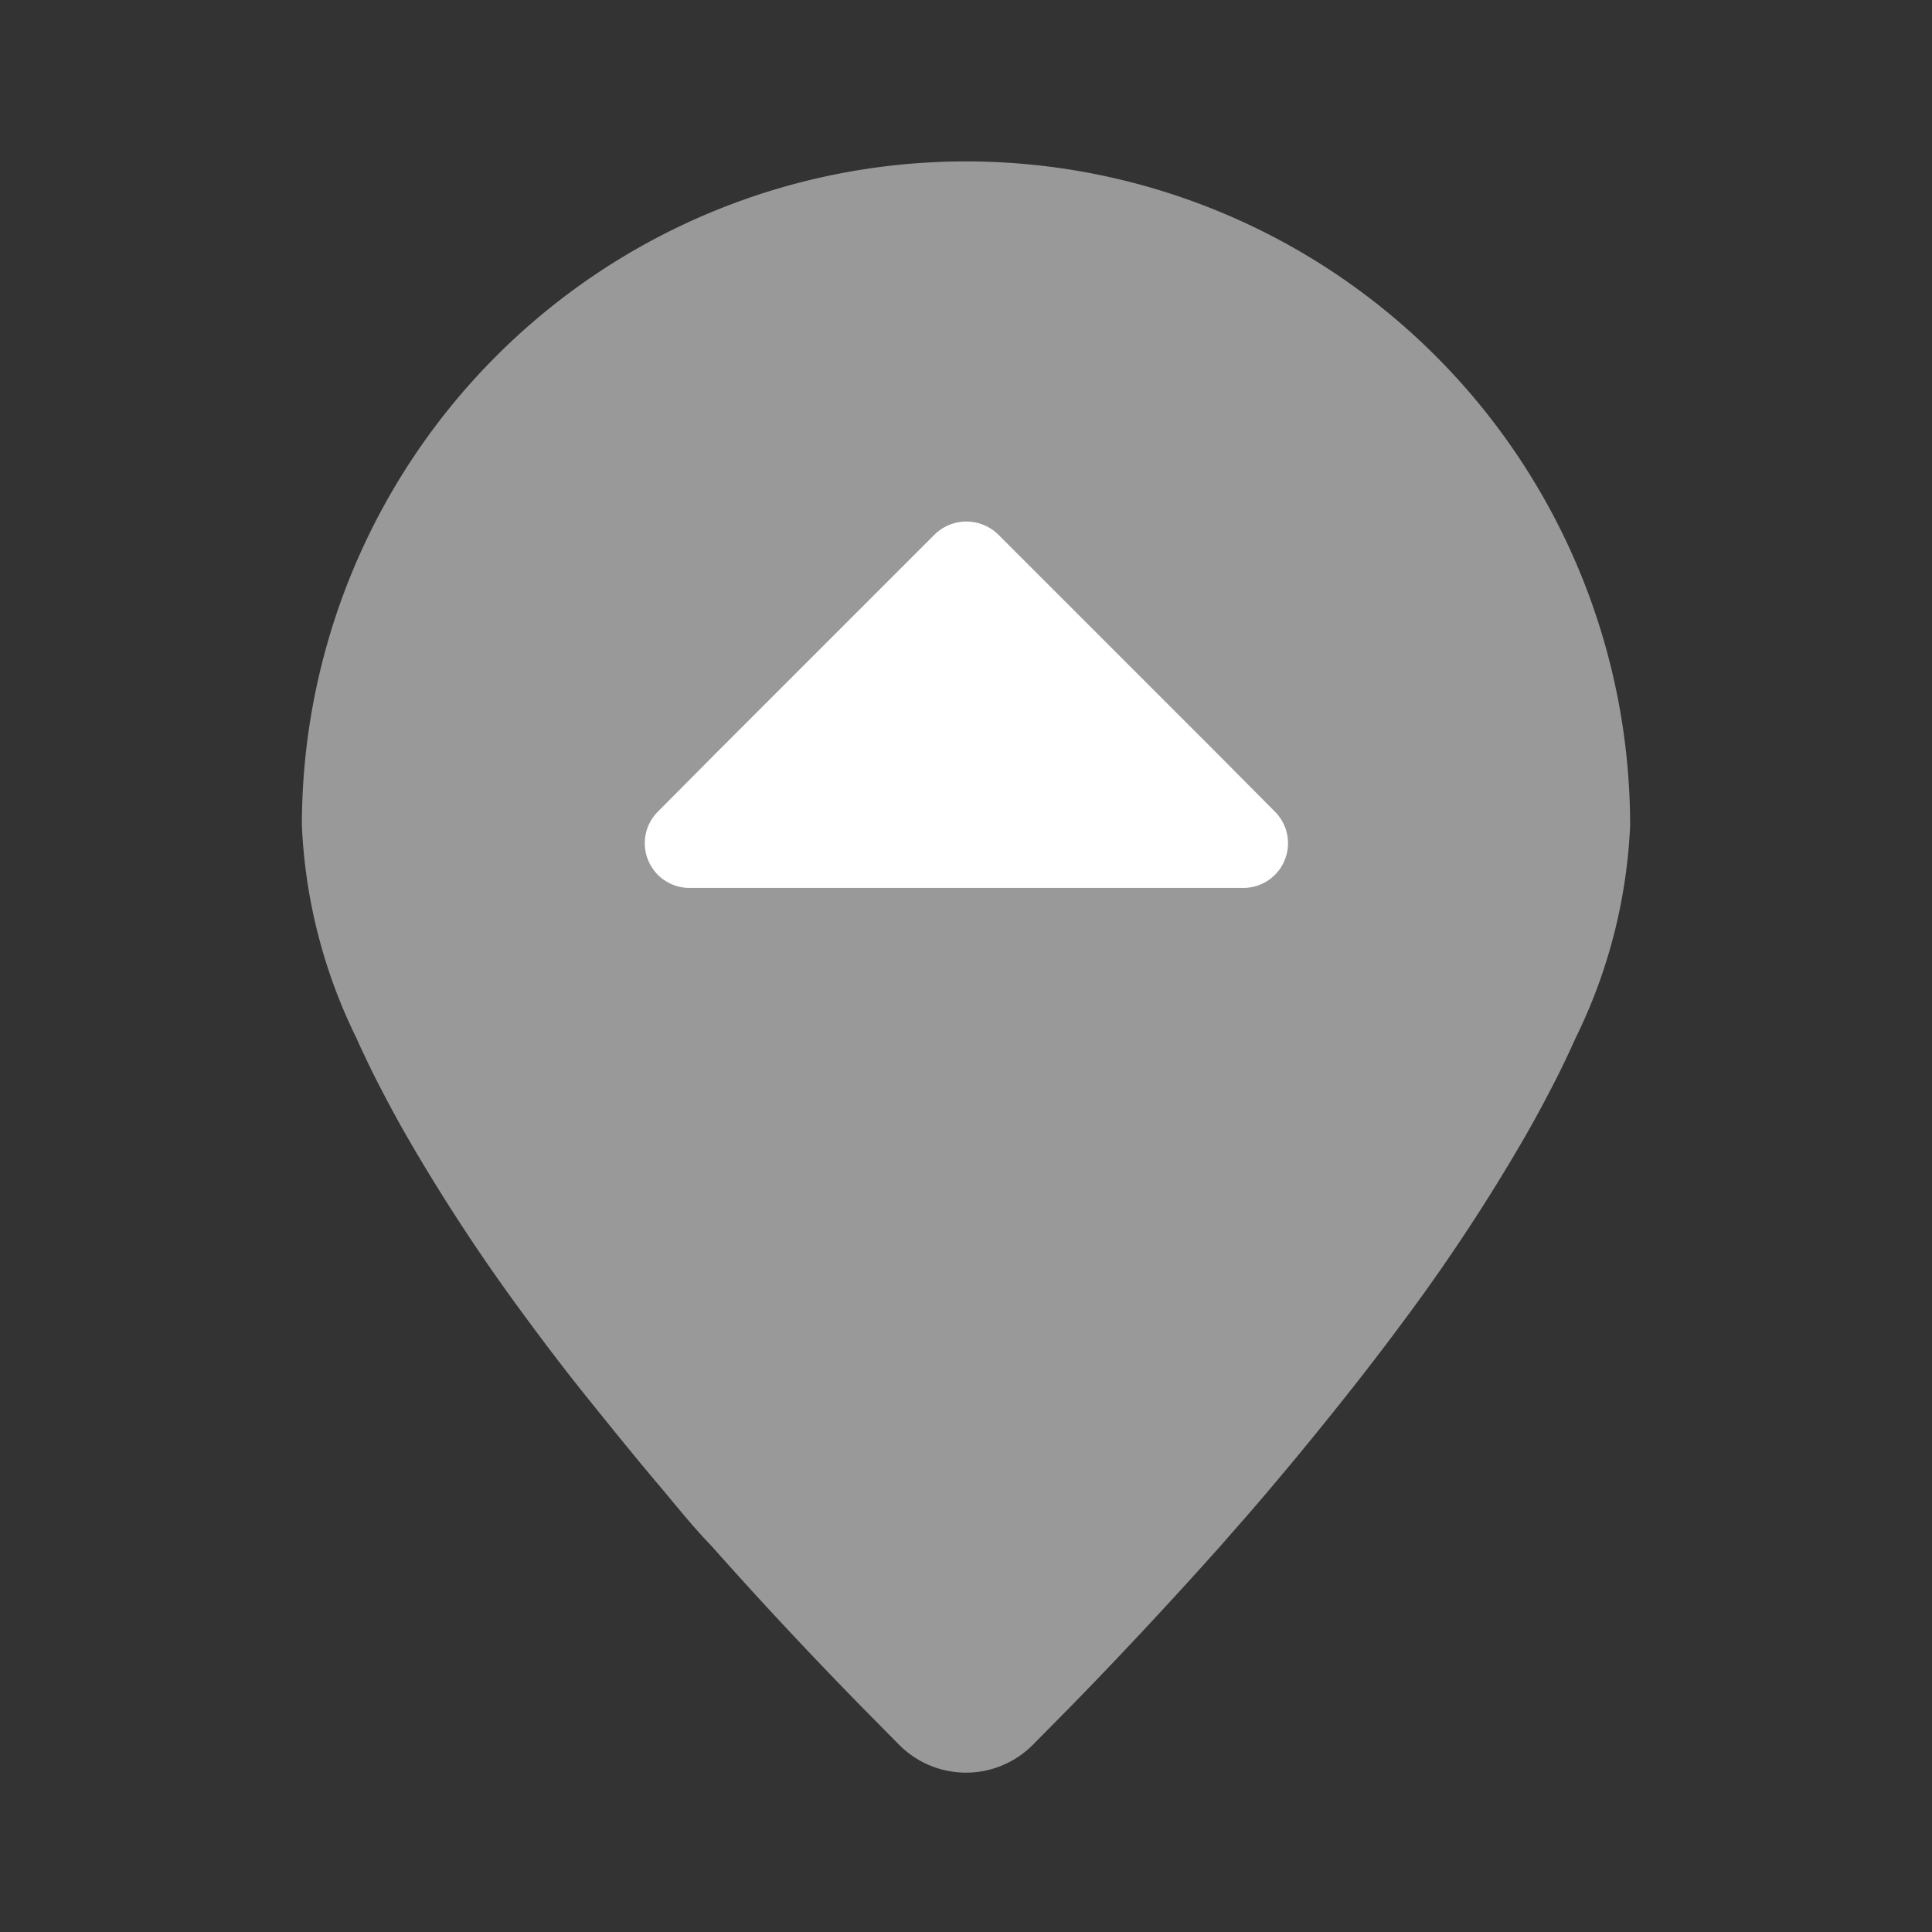 <svg xmlns="http://www.w3.org/2000/svg" viewBox="0 0 48 48"><rect x="0" y="0" width="48" height="48" fill="#333333" stroke="none"/><defs><style>.cls-1{fill:none;}.cls-2{fill:#999;}.cls-3{fill:#fff;}</style></defs><title>Store_StoreLocation--Filled_48px</title><g id="Square"><rect class="cls-1" width="48" height="48"/></g><g id="Icon"><path class="cls-2" d="M40.5,20.51a16.5,16.5,0,1,0-33,0h0a13.26,13.26,0,0,0,1.35,5.27c.12.27.25.54.38.81.27.54.56,1.09.87,1.63a46.78,46.78,0,0,0,2.66,4.1c.59.81,1.19,1.61,1.81,2.38s1.24,1.54,1.86,2.27c.41.49.82,1,1.23,1.42,1.41,1.59,2.75,3,3.83,4.1l.85.86a2.34,2.34,0,0,0,3.32,0l.85-.86c1.08-1.1,2.41-2.51,3.83-4.1.4-.46.82-.93,1.23-1.42.62-.73,1.24-1.49,1.86-2.27s1.22-1.57,1.81-2.38a46.78,46.78,0,0,0,2.66-4.1c.31-.54.6-1.09.87-1.63.13-.27.26-.54.38-.81a13.26,13.26,0,0,0,1.35-5.27Z"/><path class="cls-3" d="M30.22,18.7l-3.35-3.35L24.8,13.28a1.13,1.13,0,0,0-1.58,0l-2.07,2.07L17.8,18.7l-1.45,1.46a1.11,1.11,0,0,0,.79,1.9H30.88a1.11,1.11,0,0,0,.79-1.9Z"/></g></svg>